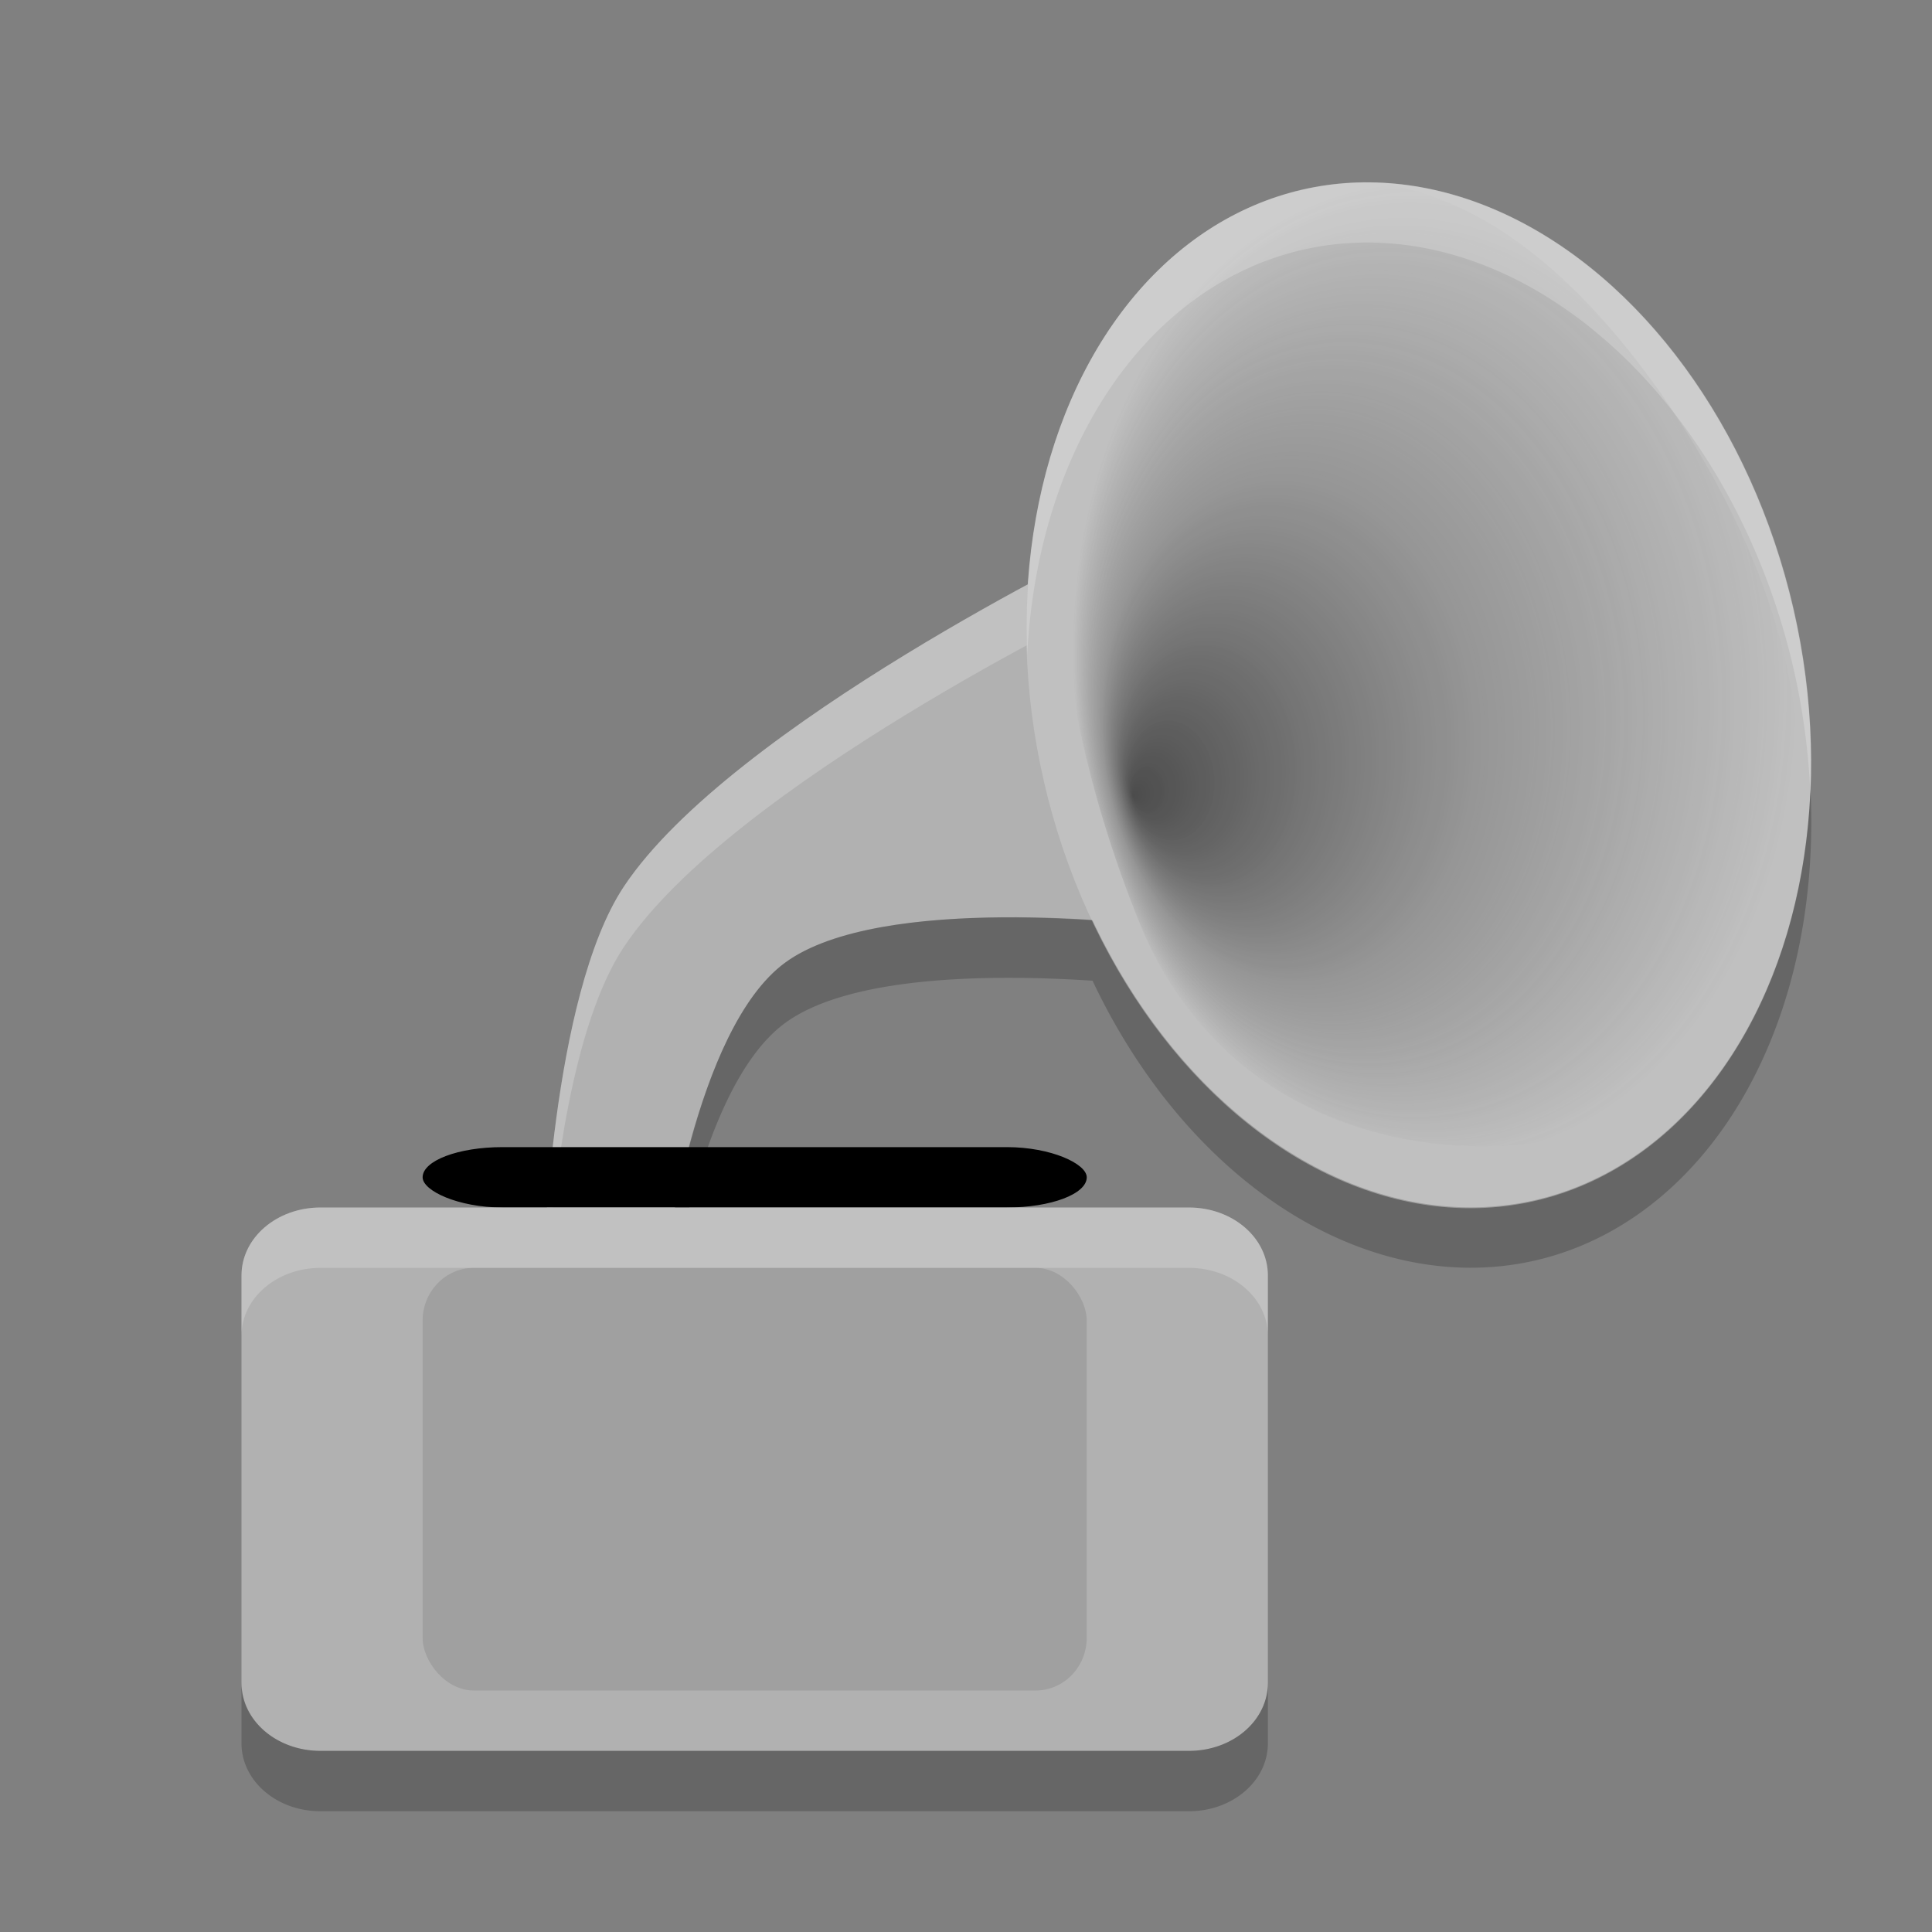 <svg xmlns="http://www.w3.org/2000/svg" width="32" height="32" version="1">
 <rect width="100%" height="100%" fill="#808080" stroke="none"/>
 <defs>
  <radialGradient id="radialGradient3035" cx="198.31" cy="109.06" r="63.508" fx="143.62" fy="122.04" gradientTransform="matrix(.094 -.008 .01 .127 4.043 -1.167)" gradientUnits="userSpaceOnUse">
   <stop offset="0" stop-color="#121212" stop-opacity=".667"/>
   <stop offset=".527" stop-color="#373737" stop-opacity=".302"/>
   <stop offset="1" stop-color="#2e2e2e" stop-opacity="0"/>
  </radialGradient>
 </defs>
 <path fill="#b1b1b1" d="m18.333 9 0.667 6.316s-4.412-0.539-6 0.632c-1.498 1.104-2 5.052-2 5.052h-2s0.125-4.499 1.333-6.316c1.777-2.672 8-5.684 8-5.684z"/>
 <path fill="#fff" opacity=".2" d="m18.334 9s-6.223 3.012-8 5.684c-1.208 1.816-1.334 6.316-1.334 6.316h0.066c0.108-1.422 0.408-4.024 1.268-5.316 1.777-2.672 8-5.684 8-5.684l0.559 5.307c0.012 0.001 0.107 0.009 0.107 0.009l-0.666-6.316z"/>
 <ellipse fill="#c0c0c0" cx="19.899" cy="17.409" rx="6.373" ry="8.587" transform="matrix(.963 -.269 .249 .969 0 0)"/>
 <path fill="url(#radialGradient3035)" fill-rule="evenodd" stroke-width="1pt" d="m18.793 4.554c-1.593 1.598-1.81 6.089 0.094 10.762 1.891 4.605 7.625 4.158 9.052 2.527 1.44-1.562 3.47-5.477-0.26-11.081-3.704-5.467-7.242-3.819-8.886-2.209z"/>
 <rect width="11" height="1" x="7" y="19" rx="1.322" ry="1"/>
 <path fill="#b1b1b1" d="m5.308 20h14.384c0.725 0 1.308 0.502 1.308 1.125v6.75c0 0.623-0.583 1.125-1.308 1.125h-14.384c-0.725 0-1.308-0.502-1.308-1.125v-6.75c0-0.623 0.583-1.125 1.308-1.125z"/>
 <rect fill="#a0a0a0" width="11" height="7" x="7" y="21" rx=".846" ry=".875"/>
 <path fill="#fff" opacity=".2" d="m5.309 20c-0.725 0-1.309 0.502-1.309 1.125v1c0-0.623 0.584-1.125 1.309-1.125h14.382c0.725 0 1.309 0.502 1.309 1.125v-1c0-0.623-0.584-1.125-1.309-1.125h-14.382z"/>
 <path fill="#fff" opacity=".2" d="m22.623 3.018a8.59 6.37 77.033 0 0 -1.262 0.174 8.59 6.37 77.033 0 0 -4.347 7.653 8.59 6.37 77.033 0 1 4.347 -6.653 8.59 6.37 77.033 0 1 8.278 6.604 8.59 6.37 77.033 0 1 0.347 2.373 8.59 6.37 77.033 0 0 -0.347 -3.373 8.59 6.37 77.033 0 0 -7.016 -6.777z"/>
 <path opacity=".2" d="m29.986 13.08a8.59 6.37 77.033 0 1 -4.348 6.744 8.59 6.37 77.033 0 1 -7.543 -4.58c-1.367-0.091-3.948-0.142-5.095 0.703-1.031 0.76-1.566 2.813-1.814 4.053h0.232c0.302-1.148 0.797-2.474 1.582-3.053 1.147-0.845 3.728-0.794 5.096-0.703a8.59 6.37 77.033 0 0 7.543 4.58 8.59 6.37 77.033 0 0 4.348 -7.744zm-25.986 14.795v1c0 0.623 0.584 1.125 1.309 1.125h14.382c0.725 0 1.309-0.502 1.309-1.125v-1c0 0.623-0.584 1.125-1.309 1.125h-14.382c-0.725 0-1.309-0.502-1.309-1.125z"/>
</svg>
